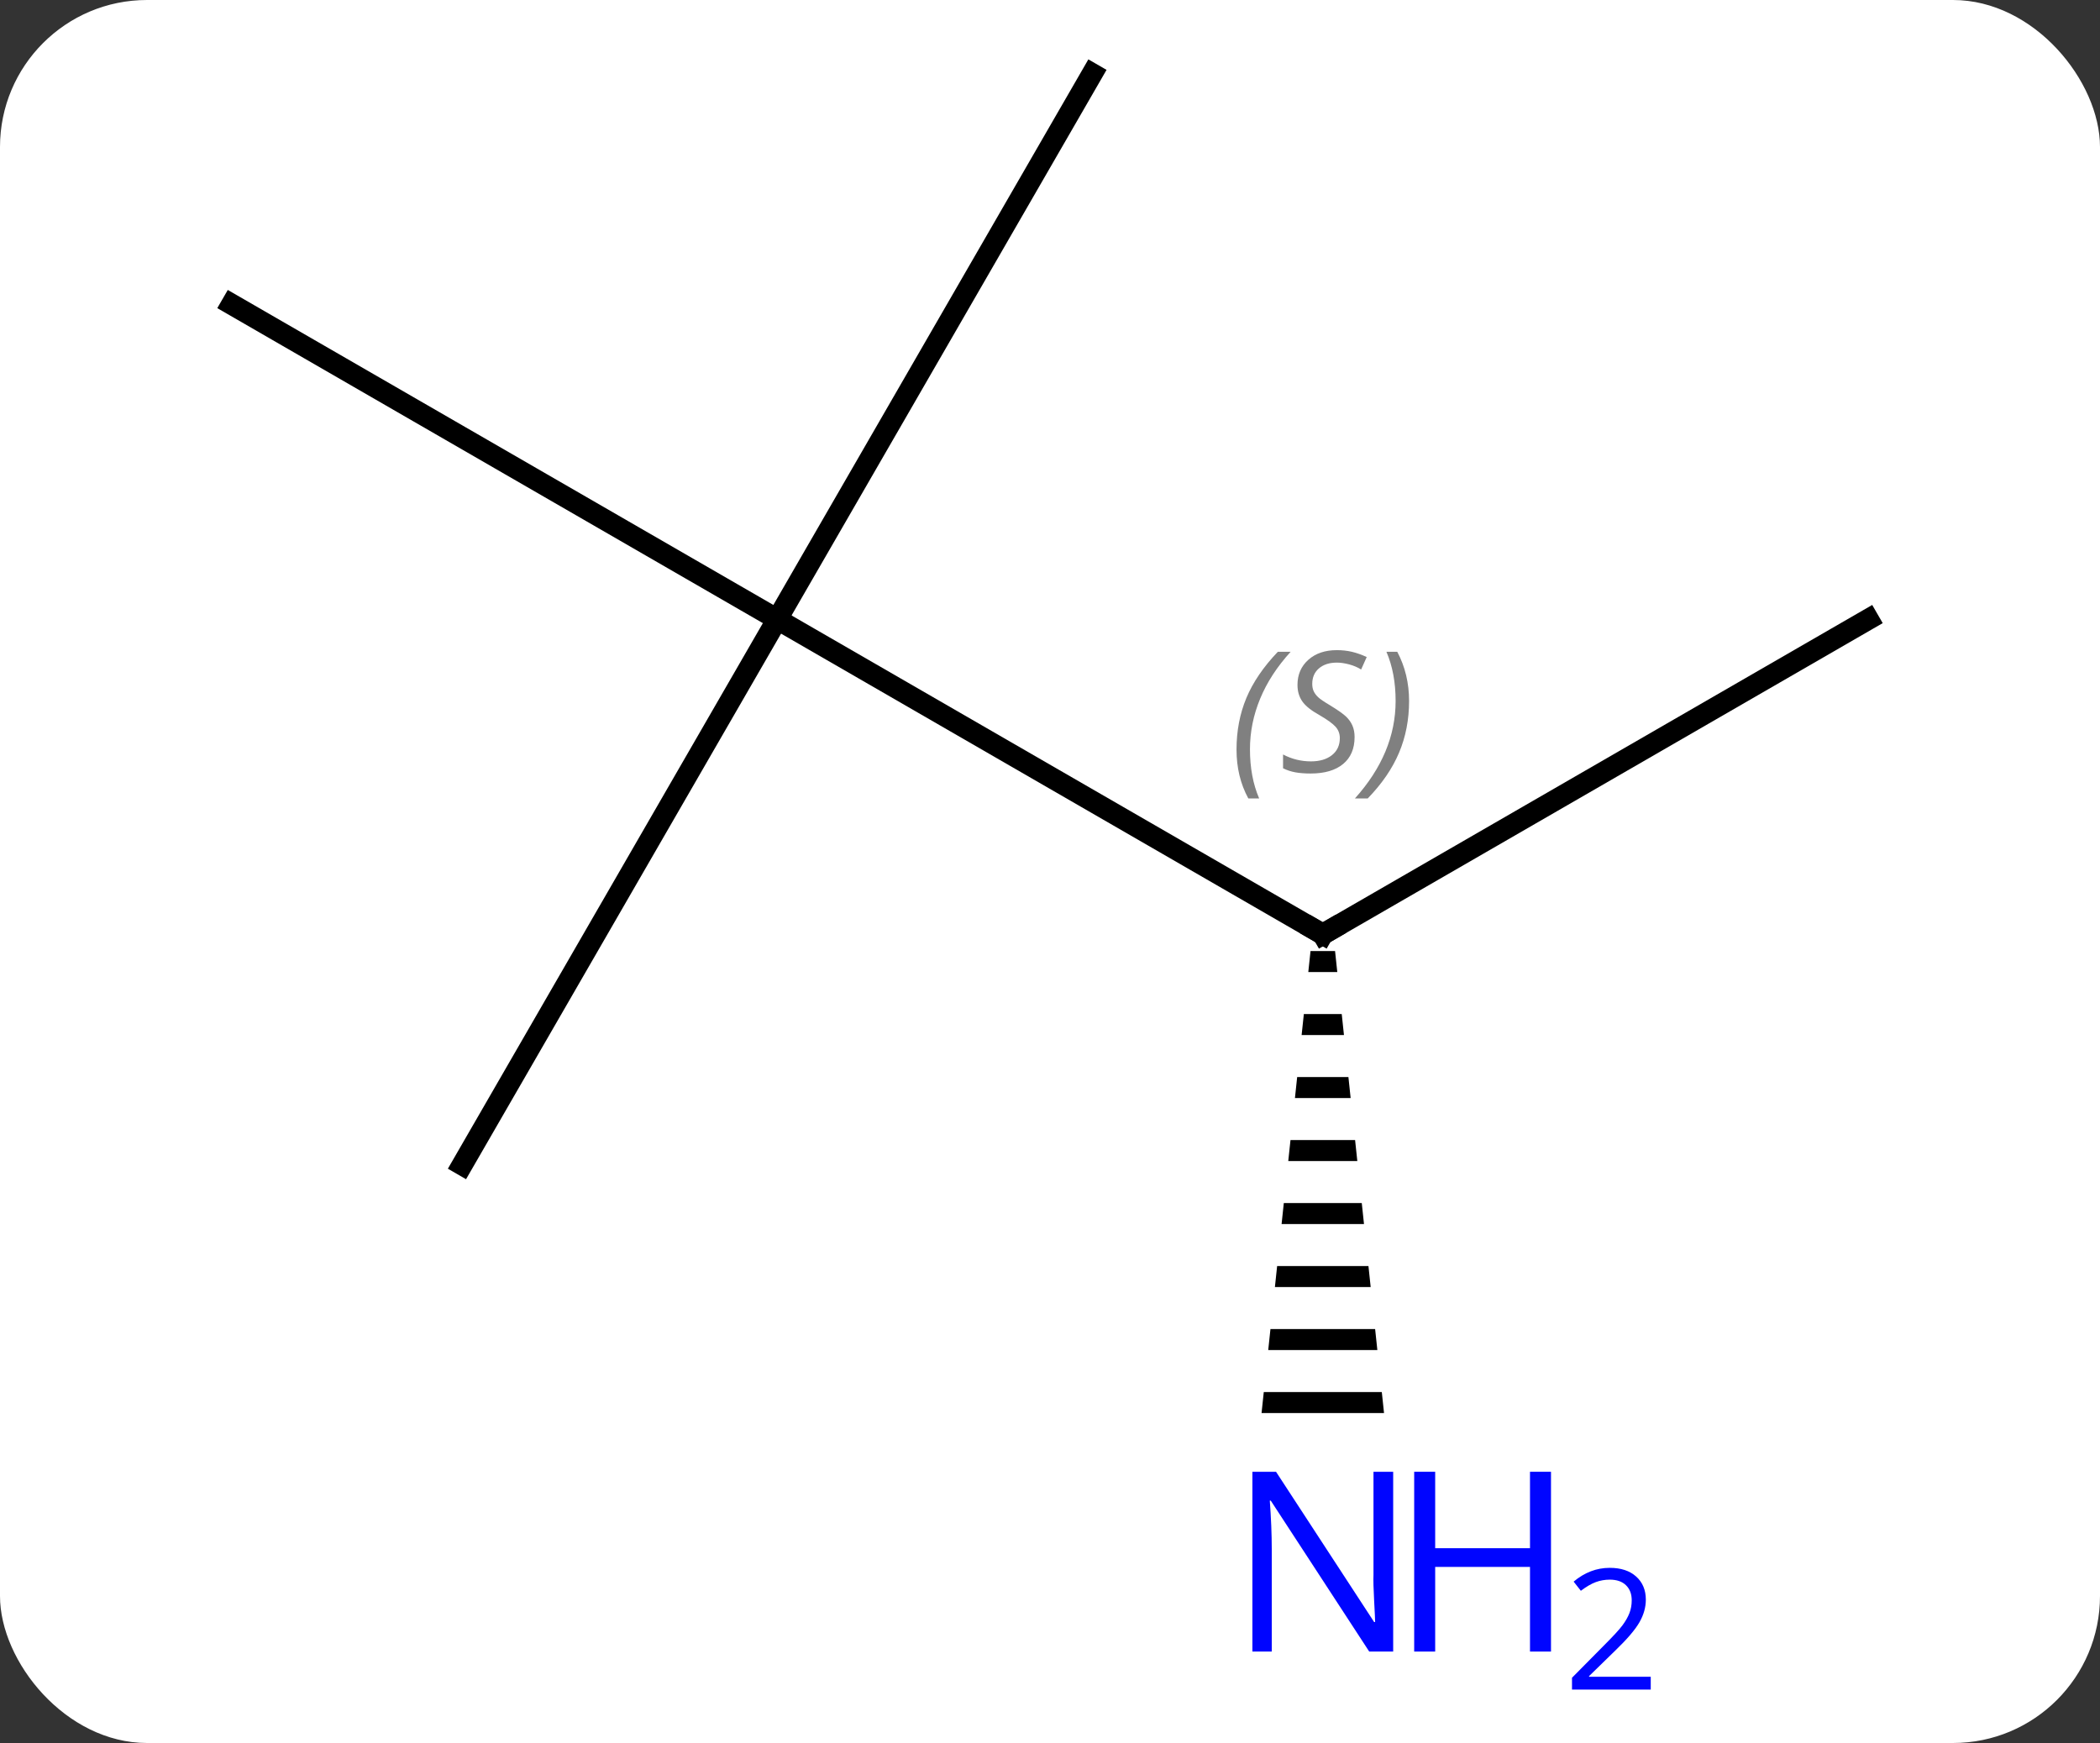 <svg width="100" viewBox="0 0 100 83" style="fill-opacity:1; color-rendering:auto; color-interpolation:auto; text-rendering:auto; stroke:black; stroke-linecap:square; stroke-miterlimit:10; shape-rendering:auto; stroke-opacity:1; fill:black; stroke-dasharray:none; font-weight:normal; stroke-width:1; font-family:'Open Sans'; font-style:normal; stroke-linejoin:miter; font-size:12; stroke-dashoffset:0; image-rendering:auto;" height="83" class="cas-substance-image" xmlns:xlink="http://www.w3.org/1999/xlink" xmlns="http://www.w3.org/2000/svg"><rect x="0" y="0" width="100" height="83" fill="#333333" stroke="none"/><svg class="cas-substance-single-component"><rect y="0" x="0" width="100" stroke="none" ry="7" rx="7" height="83" fill="white" class="cas-substance-group"/><svg y="0" x="8" width="84" viewBox="0 0 84 83" style="fill:black;" height="83" class="cas-substance-single-component-image"><svg><g><g transform="translate(42,39)" style="text-rendering:geometricPrecision; color-rendering:optimizeQuality; color-interpolation:linearRGB; stroke-linecap:butt; image-rendering:optimizeQuality;"><line y2="5.49" y1="-9.51" x2="12.99" x1="-12.99" style="fill:none;"/><line y2="16.47" y1="-9.51" x2="-27.99" x1="-12.99" style="fill:none;"/><line y2="-24.51" y1="-9.51" x2="-38.97" x1="-12.99" style="fill:none;"/><line y2="-35.49" y1="-9.51" x2="2.01" x1="-12.99" style="fill:none;"/><line y2="-9.51" y1="5.49" x2="38.97" x1="12.99" style="fill:none;"/><path style="stroke:none;" d="M12.406 6.287 L12.3 7.287 L13.68 7.287 L13.574 6.287 ZM12.088 9.287 L11.982 10.287 L13.998 10.287 L13.892 9.287 ZM11.77 12.287 L11.664 13.287 L14.316 13.287 L14.21 12.287 ZM11.452 15.287 L11.346 16.287 L14.634 16.287 L14.528 15.287 ZM11.134 18.287 L11.028 19.287 L14.952 19.287 L14.846 18.287 ZM10.816 21.287 L10.71 22.287 L15.27 22.287 L15.164 21.287 ZM10.498 24.287 L10.392 25.287 L15.588 25.287 L15.482 24.287 ZM10.18 27.287 L10.074 28.287 L15.906 28.287 L15.8 27.287 Z"/><path style="fill:none; stroke-miterlimit:5;" d="M12.557 5.24 L12.99 5.49 L13.423 5.24"/></g><g transform="translate(42,39)" style="stroke-linecap:butt; font-size:8.4px; fill:gray; text-rendering:geometricPrecision; image-rendering:optimizeQuality; color-rendering:optimizeQuality; font-family:'Open Sans'; font-style:italic; stroke:gray; color-interpolation:linearRGB; stroke-miterlimit:5;"><path style="stroke:none;" d="M8.882 -3.307 Q8.882 -4.635 9.35 -5.76 Q9.819 -6.885 10.85 -7.963 L11.46 -7.963 Q10.491 -6.901 10.007 -5.729 Q9.522 -4.557 9.522 -3.322 Q9.522 -1.994 9.96 -0.979 L9.444 -0.979 Q8.882 -2.01 8.882 -3.307 ZM14.504 -3.901 Q14.504 -3.072 13.957 -2.619 Q13.41 -2.166 12.41 -2.166 Q12.004 -2.166 11.691 -2.221 Q11.379 -2.276 11.098 -2.416 L11.098 -3.072 Q11.723 -2.744 12.426 -2.744 Q13.051 -2.744 13.426 -3.041 Q13.801 -3.338 13.801 -3.854 Q13.801 -4.166 13.598 -4.393 Q13.395 -4.619 12.832 -4.947 Q12.238 -5.276 12.012 -5.604 Q11.785 -5.932 11.785 -6.385 Q11.785 -7.119 12.301 -7.58 Q12.816 -8.041 13.66 -8.041 Q14.035 -8.041 14.371 -7.963 Q14.707 -7.885 15.082 -7.713 L14.816 -7.119 Q14.566 -7.276 14.246 -7.362 Q13.926 -7.447 13.66 -7.447 Q13.129 -7.447 12.809 -7.174 Q12.488 -6.901 12.488 -6.432 Q12.488 -6.229 12.559 -6.08 Q12.629 -5.932 12.77 -5.799 Q12.91 -5.666 13.332 -5.416 Q13.895 -5.072 14.098 -4.877 Q14.301 -4.682 14.402 -4.447 Q14.504 -4.213 14.504 -3.901 ZM17.099 -5.619 Q17.099 -4.291 16.622 -3.158 Q16.145 -2.026 15.13 -0.979 L14.52 -0.979 Q16.458 -3.135 16.458 -5.619 Q16.458 -6.947 16.02 -7.963 L16.536 -7.963 Q17.099 -6.901 17.099 -5.619 Z"/></g><g transform="translate(42,39)" style="stroke-linecap:butt; fill:rgb(0,5,255); text-rendering:geometricPrecision; color-rendering:optimizeQuality; image-rendering:optimizeQuality; font-family:'Open Sans'; stroke:rgb(0,5,255); color-interpolation:linearRGB; stroke-miterlimit:5;"><path style="stroke:none;" d="M16.342 39.646 L15.201 39.646 L10.513 32.459 L10.467 32.459 Q10.56 33.724 10.56 34.771 L10.56 39.646 L9.638 39.646 L9.638 31.084 L10.763 31.084 L15.435 38.24 L15.482 38.24 Q15.482 38.084 15.435 37.224 Q15.388 36.365 15.404 35.99 L15.404 31.084 L16.342 31.084 L16.342 39.646 Z"/><path style="stroke:none;" d="M23.857 39.646 L22.857 39.646 L22.857 35.615 L18.342 35.615 L18.342 39.646 L17.342 39.646 L17.342 31.084 L18.342 31.084 L18.342 34.724 L22.857 34.724 L22.857 31.084 L23.857 31.084 L23.857 39.646 Z"/><path style="stroke:none;" d="M28.607 41.456 L24.857 41.456 L24.857 40.893 L26.357 39.377 Q27.045 38.69 27.263 38.393 Q27.482 38.096 27.592 37.815 Q27.701 37.534 27.701 37.206 Q27.701 36.752 27.427 36.487 Q27.154 36.221 26.654 36.221 Q26.31 36.221 25.99 36.338 Q25.67 36.456 25.279 36.752 L24.935 36.315 Q25.717 35.659 26.654 35.659 Q27.451 35.659 27.912 36.073 Q28.373 36.487 28.373 37.174 Q28.373 37.721 28.068 38.252 Q27.763 38.784 26.92 39.596 L25.67 40.815 L25.67 40.846 L28.607 40.846 L28.607 41.456 Z"/></g></g></svg></svg></svg></svg>